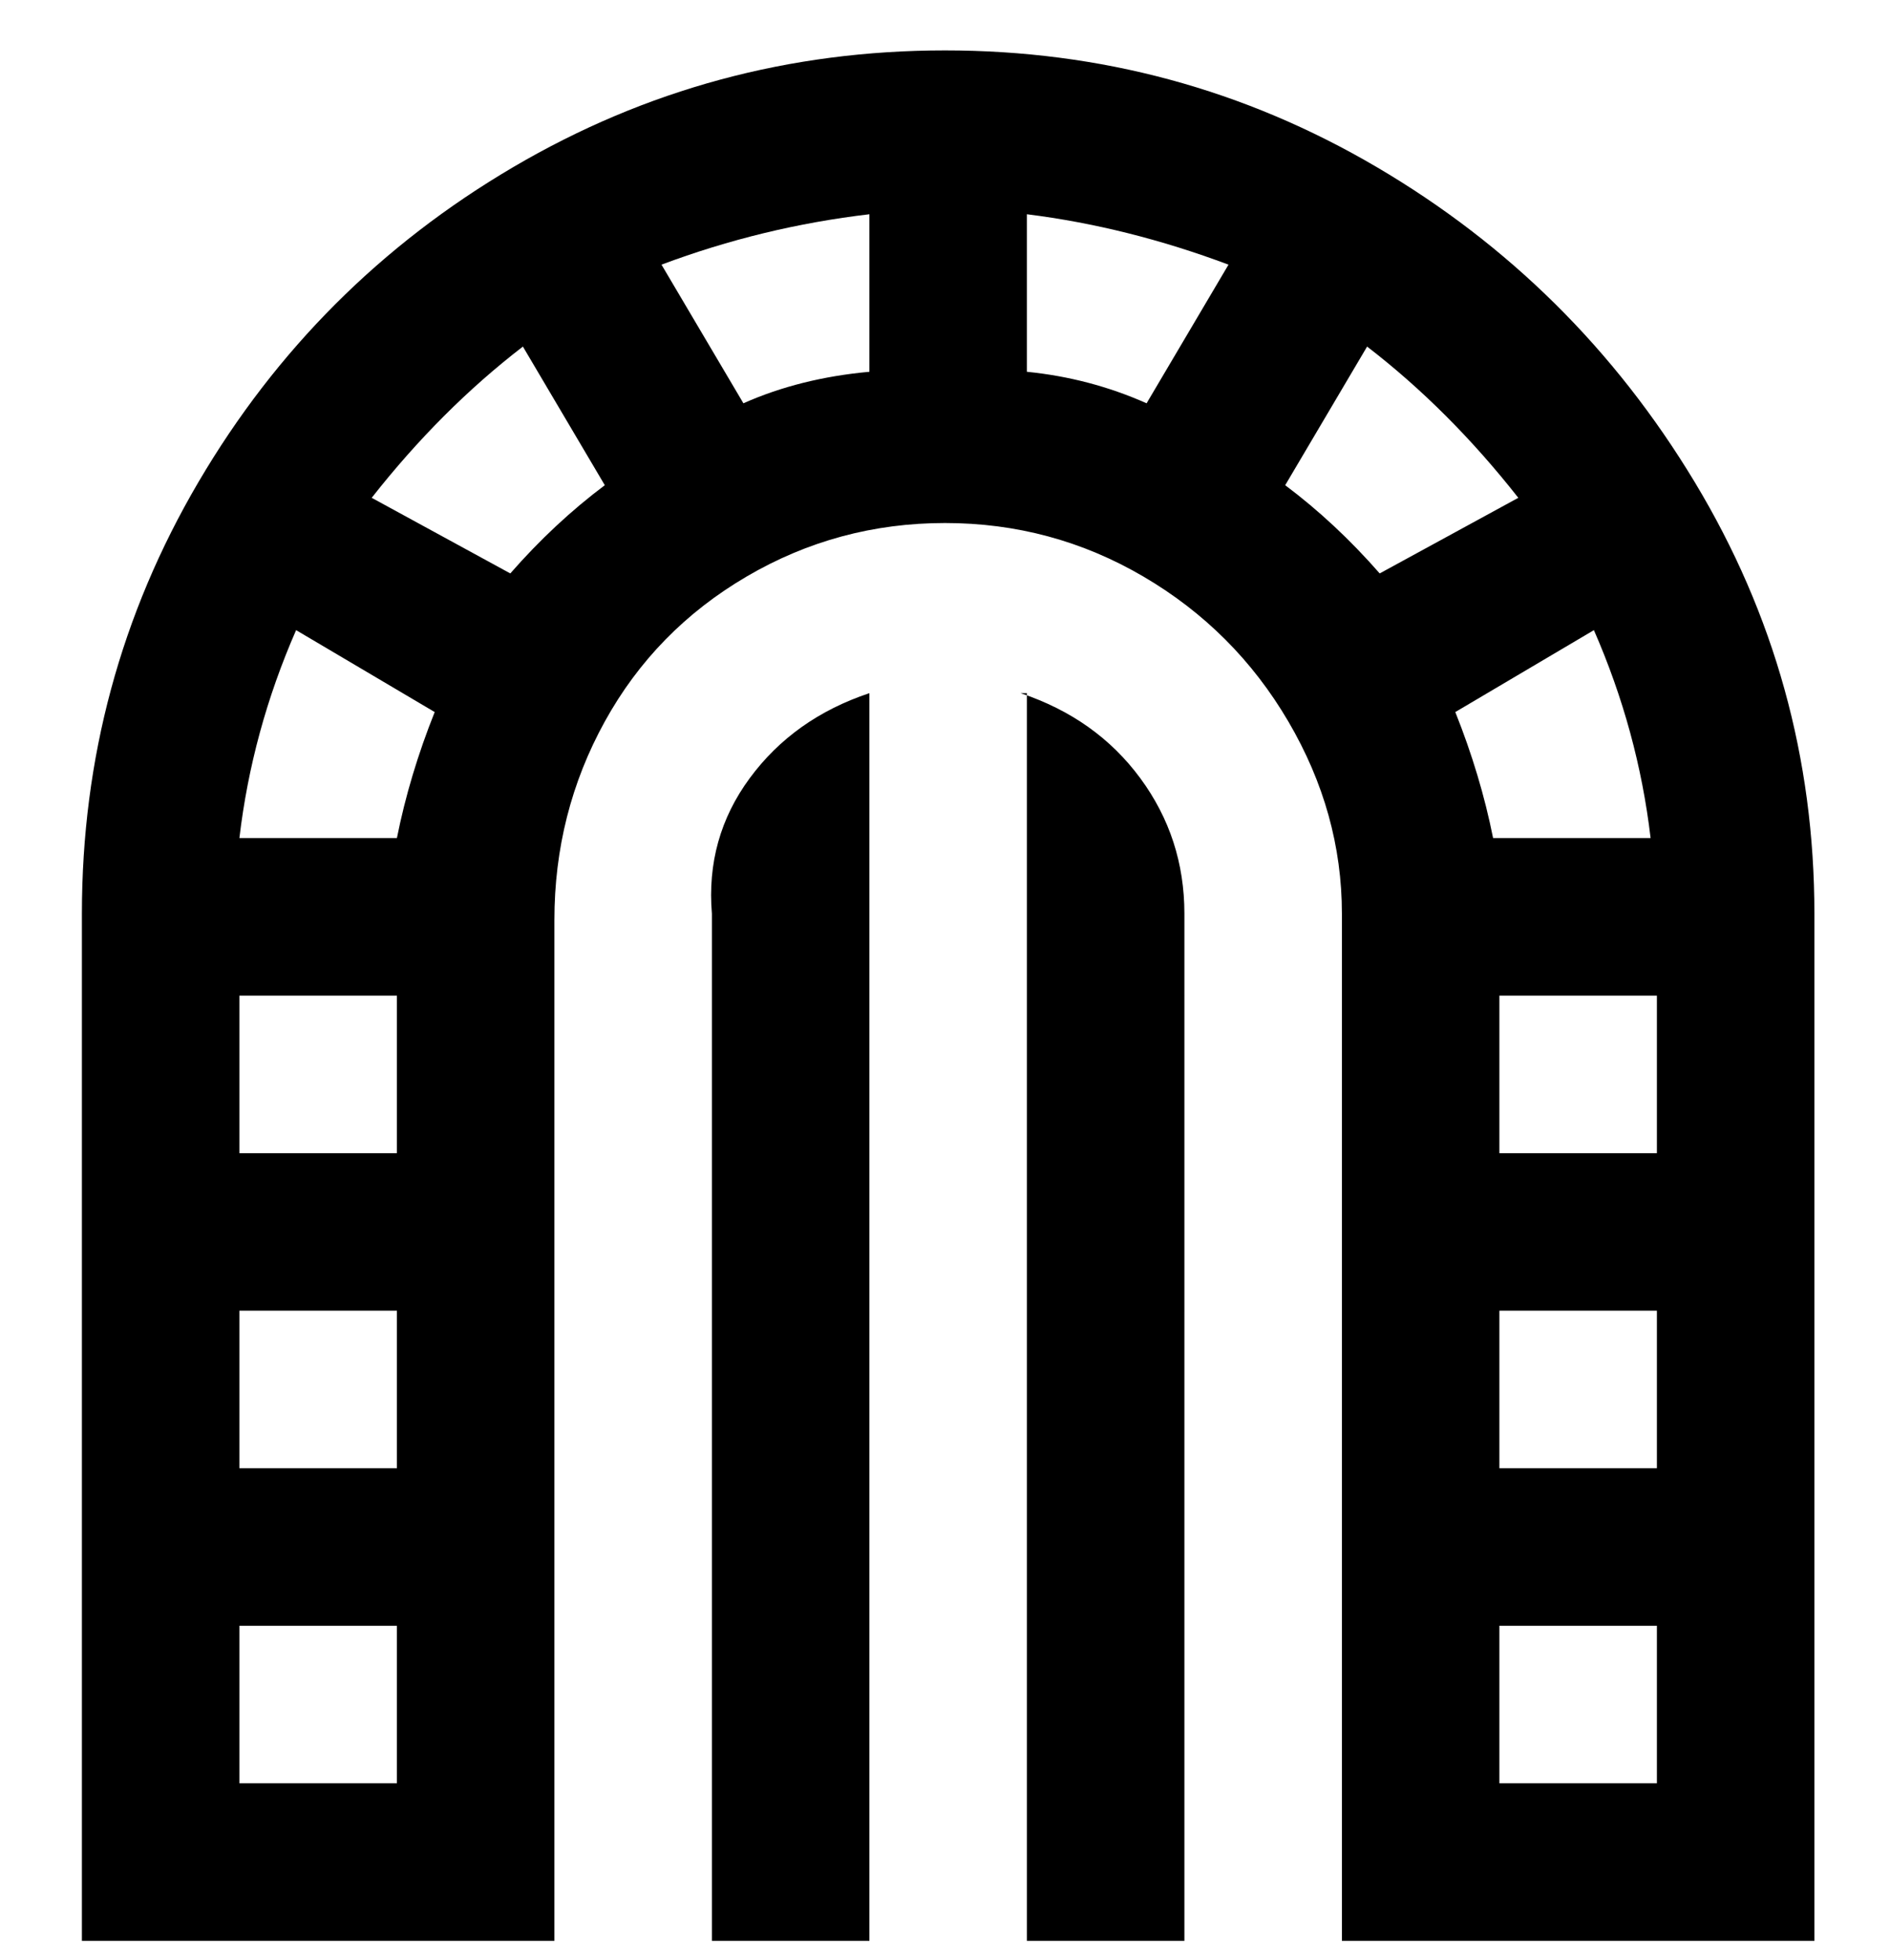 <svg viewBox="0 0 300 311" xmlns="http://www.w3.org/2000/svg"><path d="M138 110v198h-25V145q-1-12 6-21.5t19-13.5zm25 0v198h25V145q0-12-7-21.5T162 110h1zm125 35v163h-75V145q0-16-8.5-30.5t-23-23Q167 83 150 83t-31.5 8.5Q104 100 96 114.5T88 146v162H13V145q0-37 18.5-68.5t50-50Q113 8 150 8t68.5 18.5Q250 45 269 76.5t19 68.5zm-50 88h25v-25h-25v25zm25-50v-25h-25v25h25zm-1-50q-2-17-9-33l-22 13q4 10 6 20h25zm-45-78l-13 22q8 6 15 14l22-12q-11-14-24-24zm-79-21q-17 2-33 8l13 22q9-4 20-5V34zm25 25q10 1 19 5l13-22q-16-6-32-8v25zM59 79l22 12q7-8 15-14L83 55Q70 65 59 79zm4 104v-25H38v25h25zm-25 25v25h25v-25H38zm25-75q2-10 6-20l-22-13q-7 16-9 33h25zm0 150v-25H38v25h25zm200 0v-25h-25v25h25z"/></svg>